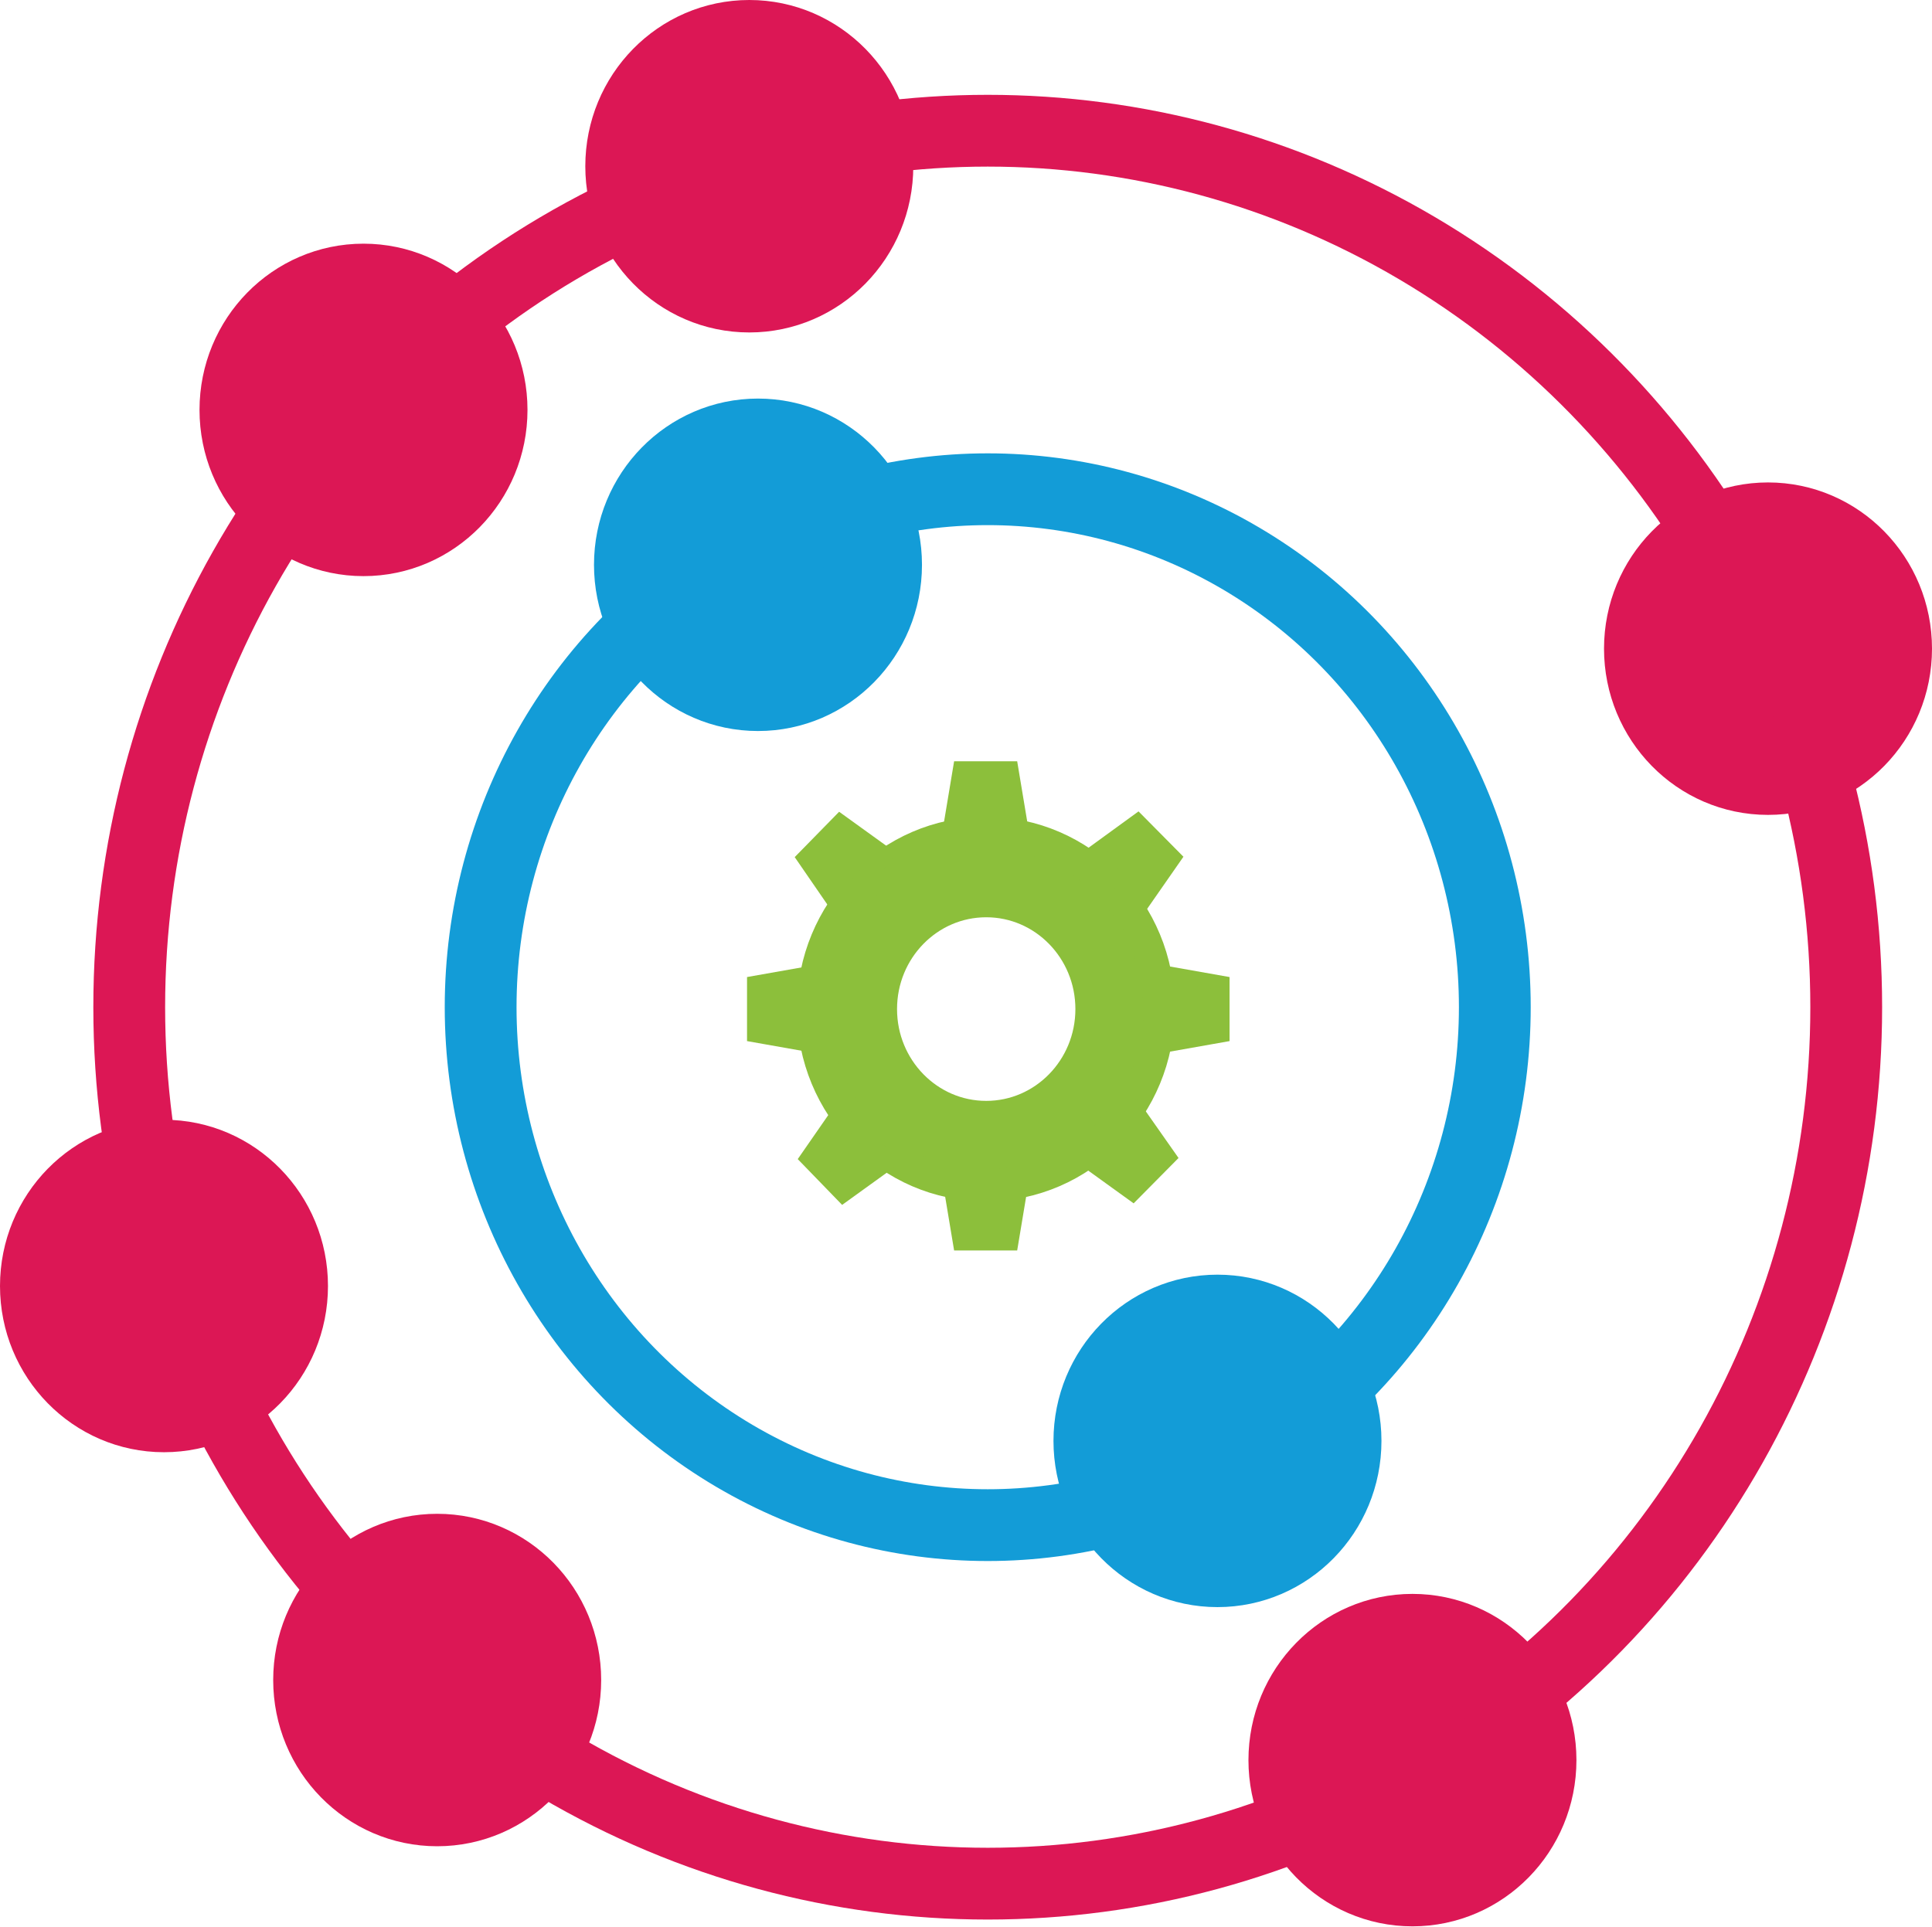 <?xml version="1.0" encoding="utf-8"?>
<!-- Generator: Adobe Illustrator 25.0.1, SVG Export Plug-In . SVG Version: 6.00 Build 0)  -->
<svg version="1.1" id="Layer_1" xmlns="http://www.w3.org/2000/svg" xmlns:xlink="http://www.w3.org/1999/xlink" x="0px" y="0px"
	 viewBox="0 0 511.3 510" style="enable-background:new 0 0 511.3 510;" xml:space="preserve">
<style type="text/css">
	.st0{fill:none;stroke:#139CD7;stroke-width:19;stroke-miterlimit:10;}
	.st1{fill:none;stroke:#DC1755;stroke-width:19;stroke-miterlimit:10;}
	.st2{fill:#139CD7;stroke:#139CD7;stroke-width:26;stroke-miterlimit:10;}
	.st3{fill:#DC1755;stroke:#DC1755;stroke-width:26;stroke-miterlimit:10;}
	.st4{fill:none;stroke:#8CBF3B;stroke-width:9;stroke-miterlimit:10;}
	.st5{fill:#8CBF3B;stroke:#8CBF3B;stroke-width:4;stroke-miterlimit:10;}
	.st6{fill:none;stroke:#8CBF3B;stroke-width:18;stroke-miterlimit:10;}
</style>
<ellipse class="st0" cx="261.4" cy="266.6" rx="134.2" ry="137.1"/>
<ellipse class="st1" cx="261.4" cy="266.6" rx="227.2" ry="232"/>
<ellipse class="st2" cx="200.6" cy="149.5" rx="30.4" ry="31"/>
<ellipse class="st2" cx="322.2" cy="381.4" rx="30.4" ry="31"/>
<ellipse class="st3" cx="198.3" cy="44" rx="30.4" ry="31"/>
<ellipse class="st3" cx="96.2" cy="108.5" rx="30.4" ry="31"/>
<ellipse class="st3" cx="467.9" cy="171.7" rx="30.4" ry="31"/>
<ellipse class="st3" cx="43.4" cy="340.4" rx="30.4" ry="31"/>
<ellipse class="st3" cx="115.7" cy="444.7" rx="30.4" ry="31"/>
<ellipse class="st3" cx="373.8" cy="465.9" rx="30.4" ry="31"/>
<ellipse class="st4" cx="260.9" cy="267.1" rx="45.5" ry="46.4"/>
<polygon class="st5" points="270,218.5 251.7,218.5 254.2,203.5 267.5,203.5 "/>
<polygon class="st5" points="270,314 251.7,314 254.2,329 267.5,329 "/>
<polygon class="st5" points="308.7,257.7 308.7,276.5 323.4,273.9 323.4,260.3 "/>
<polygon class="st5" points="214.4,257.7 214.4,276.5 199.7,273.9 199.7,260.3 "/>
<polygon class="st5" points="234.5,226.3 221.5,239.6 212.9,227.1 222.3,217.5 "/>
<polygon class="st5" points="300.6,293.9 287.6,307.1 299.8,315.9 309.3,306.3 "/>
<polygon class="st5" points="289,226.2 301.9,239.5 310.6,227 301.1,217.4 "/>
<polygon class="st5" points="222.3,294.2 235.3,307.5 223.1,316.3 213.7,306.6 "/>
<ellipse class="st6" cx="261" cy="267.1" rx="32.6" ry="33.3"/>
</svg>
